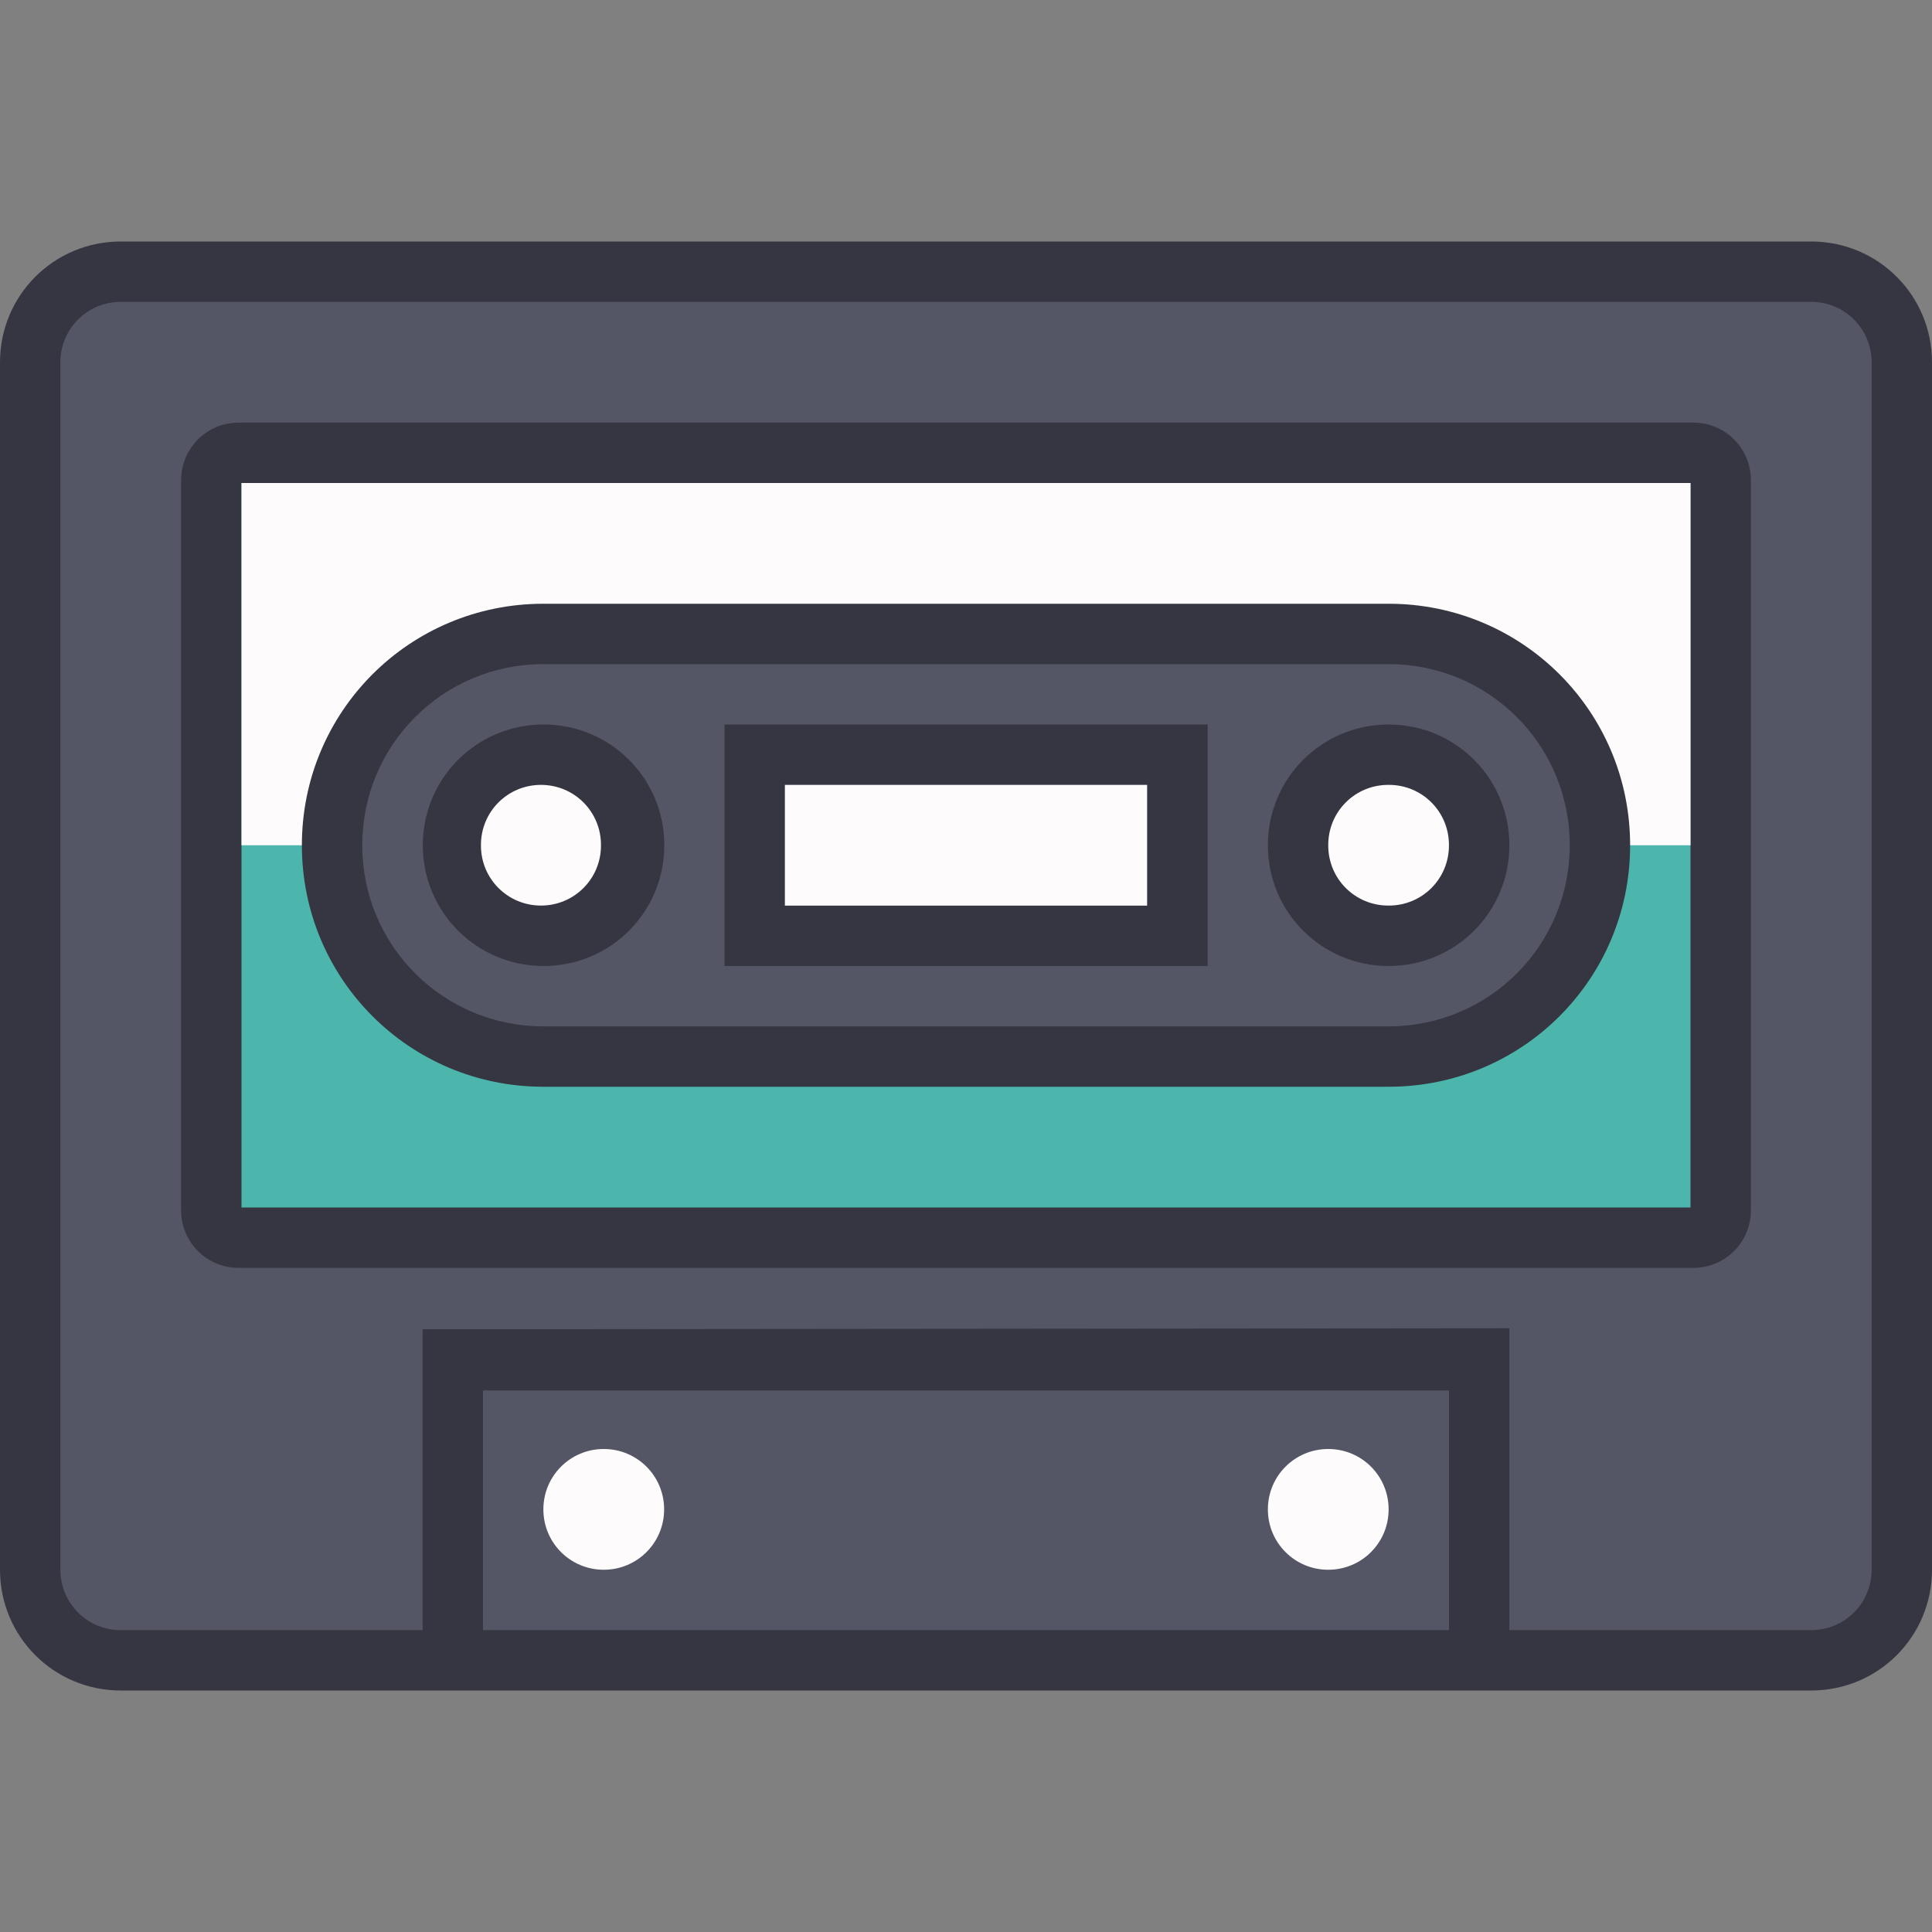 <?xml version="1.0" encoding="UTF-8" standalone="no"?>
<!-- Created with Inkscape (http://www.inkscape.org/) -->

<svg
   width="32"
   height="32"
   viewBox="0 0 32 32"
   version="1.1"
   id="svg1"
   inkscape:version="1.3.2 (091e20ef0f, 2023-11-25, custom)"
   sodipodi:docname="elisa.svg"
   xmlns:inkscape="http://www.inkscape.org/namespaces/inkscape"
   xmlns:sodipodi="http://sodipodi.sourceforge.net/DTD/sodipodi-0.dtd"
   xmlns="http://www.w3.org/2000/svg"
   xmlns:svg="http://www.w3.org/2000/svg">
  <rect x="0" y="0" width="32" height="32" fill="#808080" stroke="none"/>
  <sodipodi:namedview
     id="namedview1"
     pagecolor="#ffffff"
     bordercolor="#000000"
     borderopacity="0.25"
     inkscape:showpageshadow="false"
     inkscape:pageopacity="0.0"
     inkscape:pagecheckerboard="true"
     inkscape:deskcolor="#d1d1d1"
     inkscape:document-units="px"
     inkscape:zoom="32.840404"
     inkscape:cx="22.639795"
     inkscape:cy="12.880475"
     inkscape:window-width="2560"
     inkscape:window-height="1356"
     inkscape:window-x="0"
     inkscape:window-y="0"
     inkscape:window-maximized="1"
     inkscape:current-layer="layer1" />
  <defs
     id="defs1" />
  <g
     inkscape:label="Capa 1"
     inkscape:groupmode="layer"
     id="layer1">
    <g
       id="g19"
       transform="translate(8.897,0.386)">
      <path
         inkscape:connector-curvature="0"
         style="vector-effect:none;fill:#353641;fill-opacity:1;stroke:none;stroke-width:2;stroke-linecap:round;stroke-linejoin:round;stroke-miterlimit:4;stroke-dasharray:none;stroke-dashoffset:0;stroke-opacity:1"
         d="M -6.897,3.614 H 21.103 c 1.108,0 2,0.892 2,2 V 25.614 c 0,1.108 -0.892,2 -2,2 H -6.897 c -1.108,0 -2,-0.892 -2,-2 V 5.614 c 0,-1.108 0.892,-2 2,-2 z"
         id="rect2581-4"
         sodipodi:nodetypes="sssssssss" />
      <path
         inkscape:connector-curvature="0"
         style="vector-effect:none;fill:#545665;fill-opacity:1;stroke:none;stroke-width:2;stroke-linecap:round;stroke-linejoin:round;stroke-miterlimit:4;stroke-dasharray:none;stroke-dashoffset:0;stroke-opacity:1"
         d="M -6.897,4.614 H 21.103 c 0.554,0 1,0.446 1,1 V 25.614 c 0,0.554 -0.446,1 -1,1 l -5,1.3e-5 v -5 l -18,0.017 1e-7,4.983 -5,-1.3e-5 c -0.554,-10e-7 -1,-0.446 -1,-1 V 5.614 c 0,-0.554 0.446,-1 1,-1 z"
         id="rect2579-8"
         sodipodi:nodetypes="sssssccccssss" />
      <path
         id="rect1"
         style="fill:#353641;stroke-width:2;stroke-linecap:round;stroke-linejoin:round;paint-order:stroke fill markers"
         d="M -4.944,6.614 H 19.15 c 0.528,0 0.953,0.425 0.953,0.953 V 19.661 c 0,0.528 -0.425,0.953 -0.953,0.953 H -4.944 c -0.528,0 -0.953,-0.425 -0.953,-0.953 l 1e-7,-12.094 c 0,-0.528 0.425,-0.953 0.953,-0.953 z"
         sodipodi:nodetypes="sssssssss" />
      <path
         id="rect2"
         style="fill:#4db6ac;fill-opacity:1;stroke-width:2;stroke-linecap:round;stroke-linejoin:round;paint-order:stroke fill markers"
         d="M -4.897,7.614 H 19.103 V 19.614 H -4.897 Z"
         sodipodi:nodetypes="ccccc" />
      <path
         id="rect3"
         style="fill:#68afff;stroke-width:2;stroke-linecap:round;stroke-linejoin:round;paint-order:stroke fill markers"
         d="m 18.103,8.614 c 0,0 0,0 0,10e-8 v 0.729 c 0,1e-7 0,2e-7 0,2e-7 0,0 0,-10e-8 0,-2e-7 z" />
      <path
         id="rect13"
         style="fill:#fdfbfc;stroke-width:2;stroke-linecap:round;stroke-linejoin:round;paint-order:stroke fill markers"
         d="M -4.897,7.614 H 19.103 V 13.614 H -4.897 Z"
         sodipodi:nodetypes="ccccc" />
      <path
         id="rect14"
         style="fill:#353641;stroke-width:2;stroke-linecap:round;stroke-linejoin:round;paint-order:stroke fill markers"
         d="M 0.103,9.614 H 14.103 c 2.216,0 4,1.784 4,4 0,2.216 -1.784,4 -4,4 H 0.103 c -2.216,0 -4,-1.784 -4,-4 0,-2.216 1.784,-4 4,-4 z" />
      <path
         id="rect16"
         style="fill:#545665;stroke-width:2;stroke-linecap:round;stroke-linejoin:round;paint-order:stroke fill markers"
         d="M 0.103,10.614 H 14.103 c 1.662,0 3,1.338 3,3 0,1.662 -1.338,3 -3,3 H 0.103 c -1.662,0 -3,-1.338 -3,-3 0,-1.662 1.338,-3 3,-3 z" />
      <path
         id="rect6"
         style="fill:#353641;fill-opacity:1;stroke-width:2.667;stroke-linecap:round;stroke-linejoin:round;paint-order:stroke fill markers"
         d="m 0.106,11.614 c 1.108,0 2,0.892 2,2 v 0 c 0,1.108 -0.892,2 -2,2 -1.108,0 -2,-0.892 -2,-2 v 0 c 0,-1.108 0.892,-2 2,-2 z" />
      <path
         id="rect6-3"
         style="fill:#353641;fill-opacity:1;stroke-width:2.667;stroke-linecap:round;stroke-linejoin:round;paint-order:stroke fill markers"
         d="m 14.103,11.614 c 1.108,0 2,0.892 2,2 v 0 c 0,1.108 -0.892,2 -2,2 -1.108,0 -2,-0.892 -2,-2 v 0 c 0,-1.108 0.892,-2 2,-2 z" />
      <path
         id="rect7"
         style="fill:#353641;stroke-width:2;stroke-linecap:round;stroke-linejoin:round;paint-order:stroke fill markers"
         d="m 3.103,11.614 h 8.003 v 4 H 3.103 Z"
         sodipodi:nodetypes="ccccc" />
      <path
         id="rect8"
         style="fill:#fdfbfc;fill-opacity:1;stroke-width:2;stroke-linecap:round;stroke-linejoin:round;paint-order:stroke fill markers"
         d="m 4.103,12.614 h 6 v 2 H 4.103 Z"
         sodipodi:nodetypes="ccccc" />
      <path
         style="fill:#545665;fill-opacity:1;stroke-width:2;stroke-linecap:round;stroke-linejoin:round;paint-order:stroke fill markers"
         d="m -0.897,26.614 -3e-8,-3.969 H 15.103 l -5e-6,3.969 z"
         id="path8"
         sodipodi:nodetypes="ccccc" />
      <path
         id="rect9"
         style="fill:#fdfbfc;stroke-width:4;stroke-linecap:round;stroke-linejoin:round;paint-order:stroke fill markers"
         d="m 1.103,23.614 c 0.554,0 1,0.446 1,1 0,0.554 -0.446,1 -1,1 -0.554,0 -1,-0.446 -1,-1 0,-0.554 0.446,-1 1,-1 z" />
      <path
         id="rect10"
         style="fill:#fdfbfc;stroke-width:4;stroke-linecap:round;stroke-linejoin:round;paint-order:stroke fill markers"
         d="m 13.103,23.614 c 0.554,0 1,0.446 1,1 0,0.554 -0.446,1 -1,1 -0.554,0 -1,-0.446 -1,-1 0,-0.554 0.446,-1 1,-1 z" />
      <path
         id="rect18"
         style="fill:#fdfbfc;stroke-width:2;stroke-linecap:round;stroke-linejoin:round;paint-order:stroke fill markers;fill-opacity:1"
         d="m 0.063,12.614 c 0.551,0 0.994,0.443 0.994,0.994 v 0.011 c 0,0.551 -0.443,0.994 -0.994,0.994 -0.551,0 -0.994,-0.443 -0.994,-0.994 v -0.011 c 0,-0.551 0.443,-0.994 0.994,-0.994 z" />
      <path
         id="rect19"
         style="fill:#fdfbfc;stroke-width:2;stroke-linecap:round;stroke-linejoin:round;paint-order:stroke fill markers;fill-opacity:1"
         d="m 14.097,12.614 h 0.011 c 0.551,0 0.994,0.443 0.994,0.994 v 0.011 c 0,0.551 -0.443,0.994 -0.994,0.994 h -0.011 c -0.551,0 -0.994,-0.443 -0.994,-0.994 v -0.011 c 0,-0.551 0.443,-0.994 0.994,-0.994 z" />
    </g>
  </g>
</svg>
